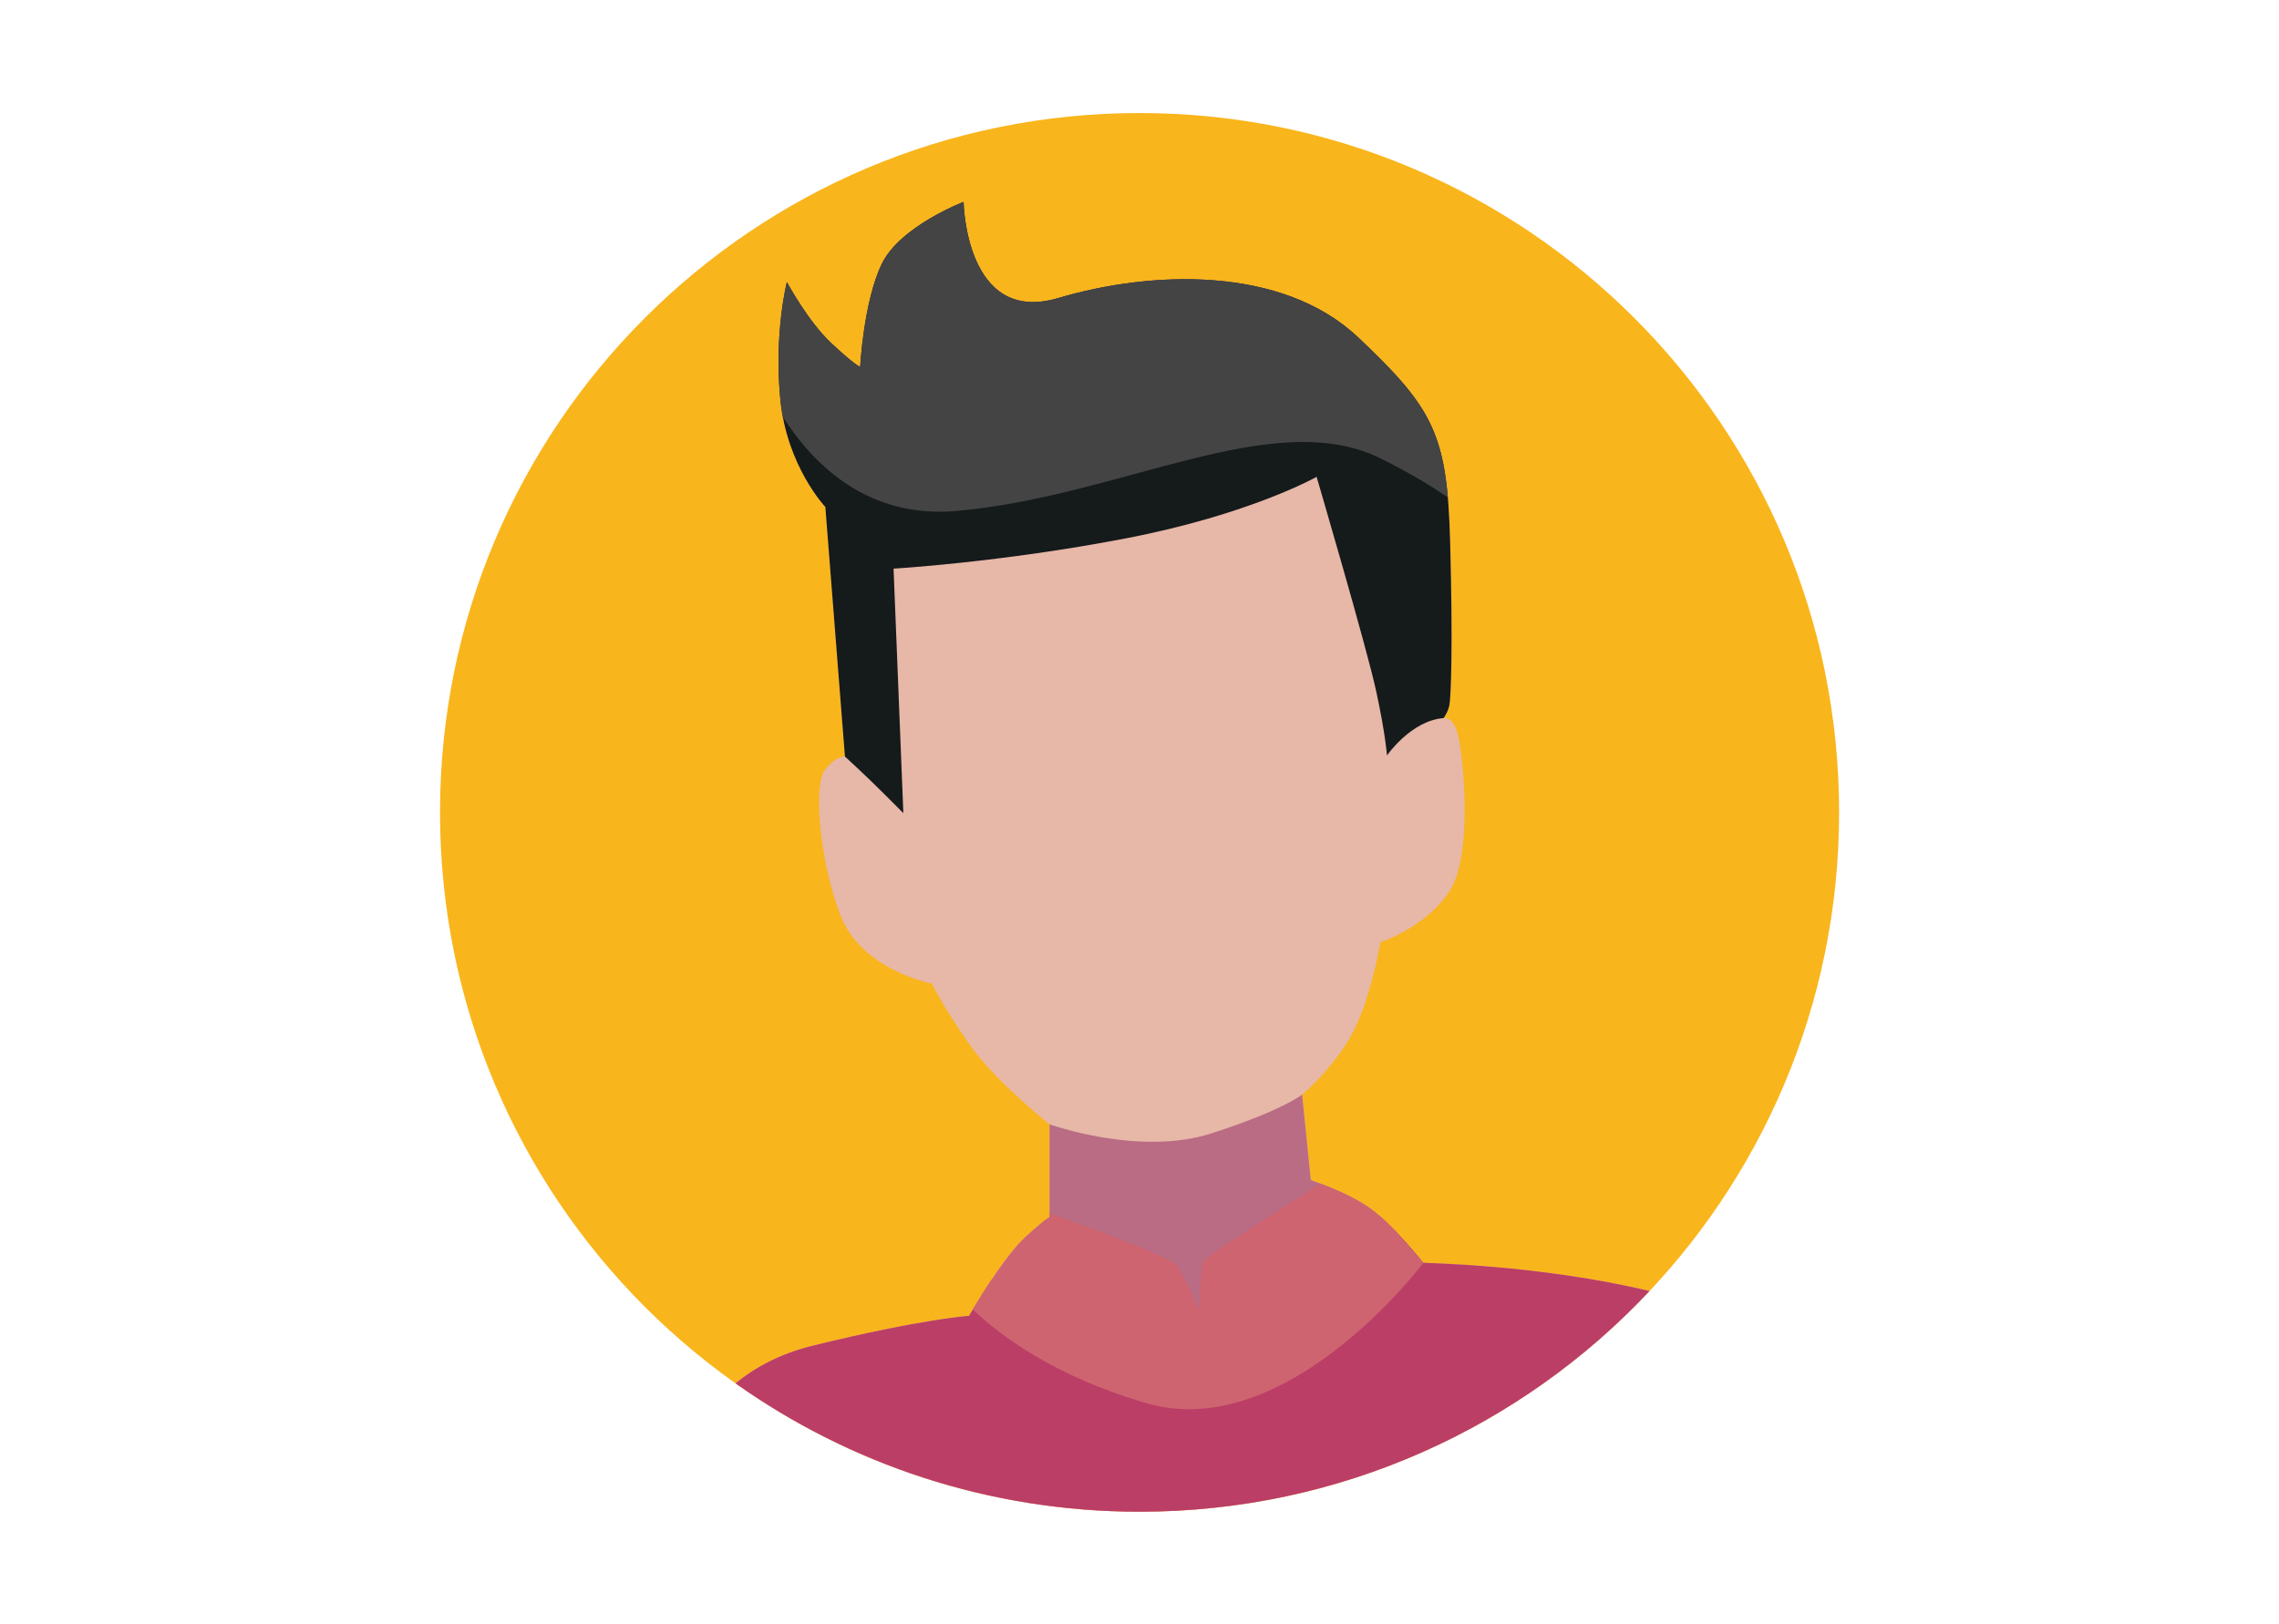 <?xml version="1.0" encoding="UTF-8"?>
<svg xmlns="http://www.w3.org/2000/svg" xmlns:xlink="http://www.w3.org/1999/xlink" width="4714" height="3361" viewBox="0 0 4714 3361">

<path fill-rule="evenodd" fill="rgb(97.656%, 70.897%, 10.985%)" fill-opacity="1" d="M 2357.121 233.891 C 3156.262 233.891 3804.09 881.719 3804.09 1680.859 C 3804.09 2480 3156.262 3127.828 2357.121 3127.828 C 1557.98 3127.828 910.152 2480 910.152 1680.859 C 910.152 881.719 1557.98 233.891 2357.121 233.891 "/>
<path fill-rule="evenodd" fill="rgb(90.625%, 71.68%, 65.43%)" fill-opacity="1" d="M 3411.949 2671.215 C 3148 2952.242 2773.09 3127.828 2357.121 3127.828 C 2045.781 3127.828 1757.422 3029.477 1521.371 2862.172 C 1560.559 2830.008 1612.68 2801.004 1681.672 2784.102 C 1908.32 2728.562 2004.379 2722.559 2004.379 2722.559 C 2004.379 2722.559 2073.43 2602.477 2119.961 2560.449 C 2166.488 2518.422 2171 2518.422 2171 2518.422 L 2171 2326.301 C 2171 2326.301 2059.922 2239.238 2004.379 2159.68 C 1948.852 2080.129 1927.828 2035.102 1927.828 2035.102 C 1927.828 2035.102 1780.73 2008.078 1737.199 1891.012 C 1693.68 1773.93 1683.172 1623.828 1705.68 1593.809 C 1728.199 1563.781 1747.711 1565.289 1747.711 1565.289 L 1707.18 1048.941 C 1707.18 1048.941 1627.629 964.891 1614.121 826.801 C 1600.609 688.699 1627.629 583.629 1627.629 583.629 C 1627.629 583.629 1671.16 664.691 1719.191 709.719 C 1767.219 754.75 1779.23 759.25 1779.23 759.25 C 1779.23 759.25 1785.988 625.66 1823.512 546.859 C 1861.031 468.051 1993.129 417.77 1993.129 417.77 C 1993.129 417.77 1996.871 673.691 2189 616.648 C 2381.129 559.621 2651.309 549.109 2808.922 697.711 C 2966.531 846.309 2993.539 900.34 2999.539 1120.988 C 3005.551 1341.641 3001.039 1443.711 2998.039 1458.719 C 2995.039 1473.73 2986.031 1485.738 2986.031 1485.738 C 2986.031 1485.738 3005.551 1479.73 3016.059 1521.762 C 3026.559 1563.789 3047.578 1769.422 2998.039 1844.469 C 2948.512 1919.531 2855.441 1949.551 2855.441 1949.551 C 2855.441 1949.551 2832.93 2081.629 2789.398 2152.18 C 2745.871 2222.73 2693.34 2264.762 2693.34 2264.762 L 2711.352 2441.875 C 2711.352 2441.875 2786.398 2465.891 2834.43 2500.414 C 2882.469 2534.938 2944.012 2612.988 2944.012 2612.988 C 2944.012 2612.988 3183.871 2616.531 3411.949 2671.215 "/>
<path fill-rule="evenodd" fill="rgb(72.459%, 42.358%, 51.756%)" fill-opacity="1" d="M 2119.691 2560.703 L 2119.961 2560.449 C 2166.488 2518.422 2171 2518.422 2171 2518.422 L 2171 2326.301 C 2171 2326.301 2357.102 2393.105 2505.691 2345.07 C 2654.301 2297.039 2693.34 2264.762 2693.34 2264.762 L 2711.352 2441.875 C 2711.352 2441.875 2786.398 2465.891 2834.43 2500.414 C 2882.469 2534.938 2944.012 2612.988 2944.012 2612.988 C 2944.012 2612.988 2951.48 2613.102 2964.988 2613.582 C 2960.031 2652.645 2933.328 2687.844 2873.441 2714.32 C 2588.25 2840.406 2417.141 2933.469 2279.051 2795.375 C 2209.84 2726.168 2156.09 2634.719 2119.691 2560.703 "/>
<path fill-rule="evenodd" fill="rgb(73.242%, 24.315%, 39.989%)" fill-opacity="1" d="M 3411.949 2671.215 C 3148 2952.242 2773.09 3127.828 2357.121 3127.828 C 2045.781 3127.828 1757.422 3029.477 1521.371 2862.172 C 1560.559 2830.008 1612.68 2801.004 1681.672 2784.102 C 1908.32 2728.562 2004.379 2722.559 2004.379 2722.559 C 2004.379 2722.559 2024.68 2687.258 2050.68 2648.234 C 2256.48 2714.758 2508.371 2771.371 2627.281 2699.305 C 2720.309 2642.926 2797.441 2573.312 2853.121 2515.32 C 2897.02 2553.398 2944.012 2612.988 2944.012 2612.988 C 2944.012 2612.988 3183.871 2616.531 3411.949 2671.215 "/>
<path fill-rule="evenodd" fill="rgb(80.859%, 39.209%, 43.921%)" fill-opacity="1" d="M 2012.109 2709.438 C 2031.422 2677.137 2082.852 2593.969 2119.961 2560.449 C 2166.488 2518.422 2171 2518.422 2171 2518.422 L 2171 2510.18 C 2171 2510.18 2423.141 2598.734 2436.648 2619.754 C 2450.16 2640.766 2480.18 2711.312 2480.18 2711.312 C 2480.18 2711.312 2483.18 2621.254 2489.191 2609.242 C 2493.488 2600.641 2645.66 2503.469 2731.66 2449.031 C 2757.309 2458.609 2802.031 2477.117 2834.43 2500.414 C 2882.469 2534.938 2944.012 2612.988 2944.012 2612.988 C 2944.012 2612.988 2663.309 2987.496 2372.109 2903.441 C 2181.121 2848.309 2067.609 2762.184 2012.109 2709.438 "/>
<path fill-rule="evenodd" fill="rgb(8.25%, 10.205%, 10.594%)" fill-opacity="1" d="M 1747.711 1565.289 L 1707.18 1048.941 C 1707.18 1048.941 1627.629 964.891 1614.121 826.801 C 1600.609 688.699 1627.629 583.629 1627.629 583.629 C 1627.629 583.629 1671.16 664.691 1719.191 709.719 C 1767.219 754.75 1779.23 759.25 1779.23 759.25 C 1779.23 759.25 1785.988 625.66 1823.512 546.859 C 1861.031 468.051 1993.129 417.77 1993.129 417.77 C 1993.129 417.77 1996.871 673.691 2189 616.648 C 2381.129 559.621 2651.309 549.109 2808.922 697.711 C 2966.531 846.309 2993.539 900.34 2999.539 1120.988 C 3005.551 1341.641 3001.039 1443.711 2998.039 1458.719 C 2995.039 1473.73 2986.031 1485.738 2986.031 1485.738 C 2986.629 1485.691 2987.289 1485.559 2987.93 1485.461 C 2986.73 1485.52 2986.031 1485.738 2986.031 1485.738 C 2918.5 1490.988 2868.949 1563.039 2868.949 1563.039 C 2868.949 1563.039 2865.941 1519.512 2846.43 1429.449 C 2826.922 1339.391 2723.352 986.648 2723.352 986.648 C 2723.352 986.648 2585.262 1064.711 2327.09 1114.238 C 2068.91 1163.77 1848.27 1176.531 1848.27 1176.531 L 1868.531 1682.371 C 1868.531 1682.371 1867.031 1680.871 1828 1641.84 C 1788.98 1602.809 1747.711 1565.289 1747.711 1565.289 "/>
<path fill-rule="evenodd" fill="rgb(26.66%, 26.66%, 26.66%)" fill-opacity="1" d="M 1619.211 862.41 C 1617.059 850.969 1615.328 839.102 1614.121 826.801 C 1600.609 688.699 1627.629 583.629 1627.629 583.629 C 1627.629 583.629 1671.16 664.691 1719.191 709.719 C 1767.219 754.75 1779.23 759.25 1779.23 759.25 C 1779.23 759.25 1785.988 625.66 1823.512 546.859 C 1861.031 468.051 1993.129 417.77 1993.129 417.77 C 1993.129 417.77 1996.871 673.691 2189 616.648 C 2381.129 559.621 2651.309 549.109 2808.922 697.711 C 2942.031 823.211 2981.98 881.262 2994.809 1029.199 C 2960.191 1005.262 2915.25 978.281 2856.941 949.129 C 2634.789 838.059 2319.578 1027.18 1978.852 1057.199 C 1798.719 1073.07 1685.73 966.449 1619.211 862.41 "/>
</svg>
